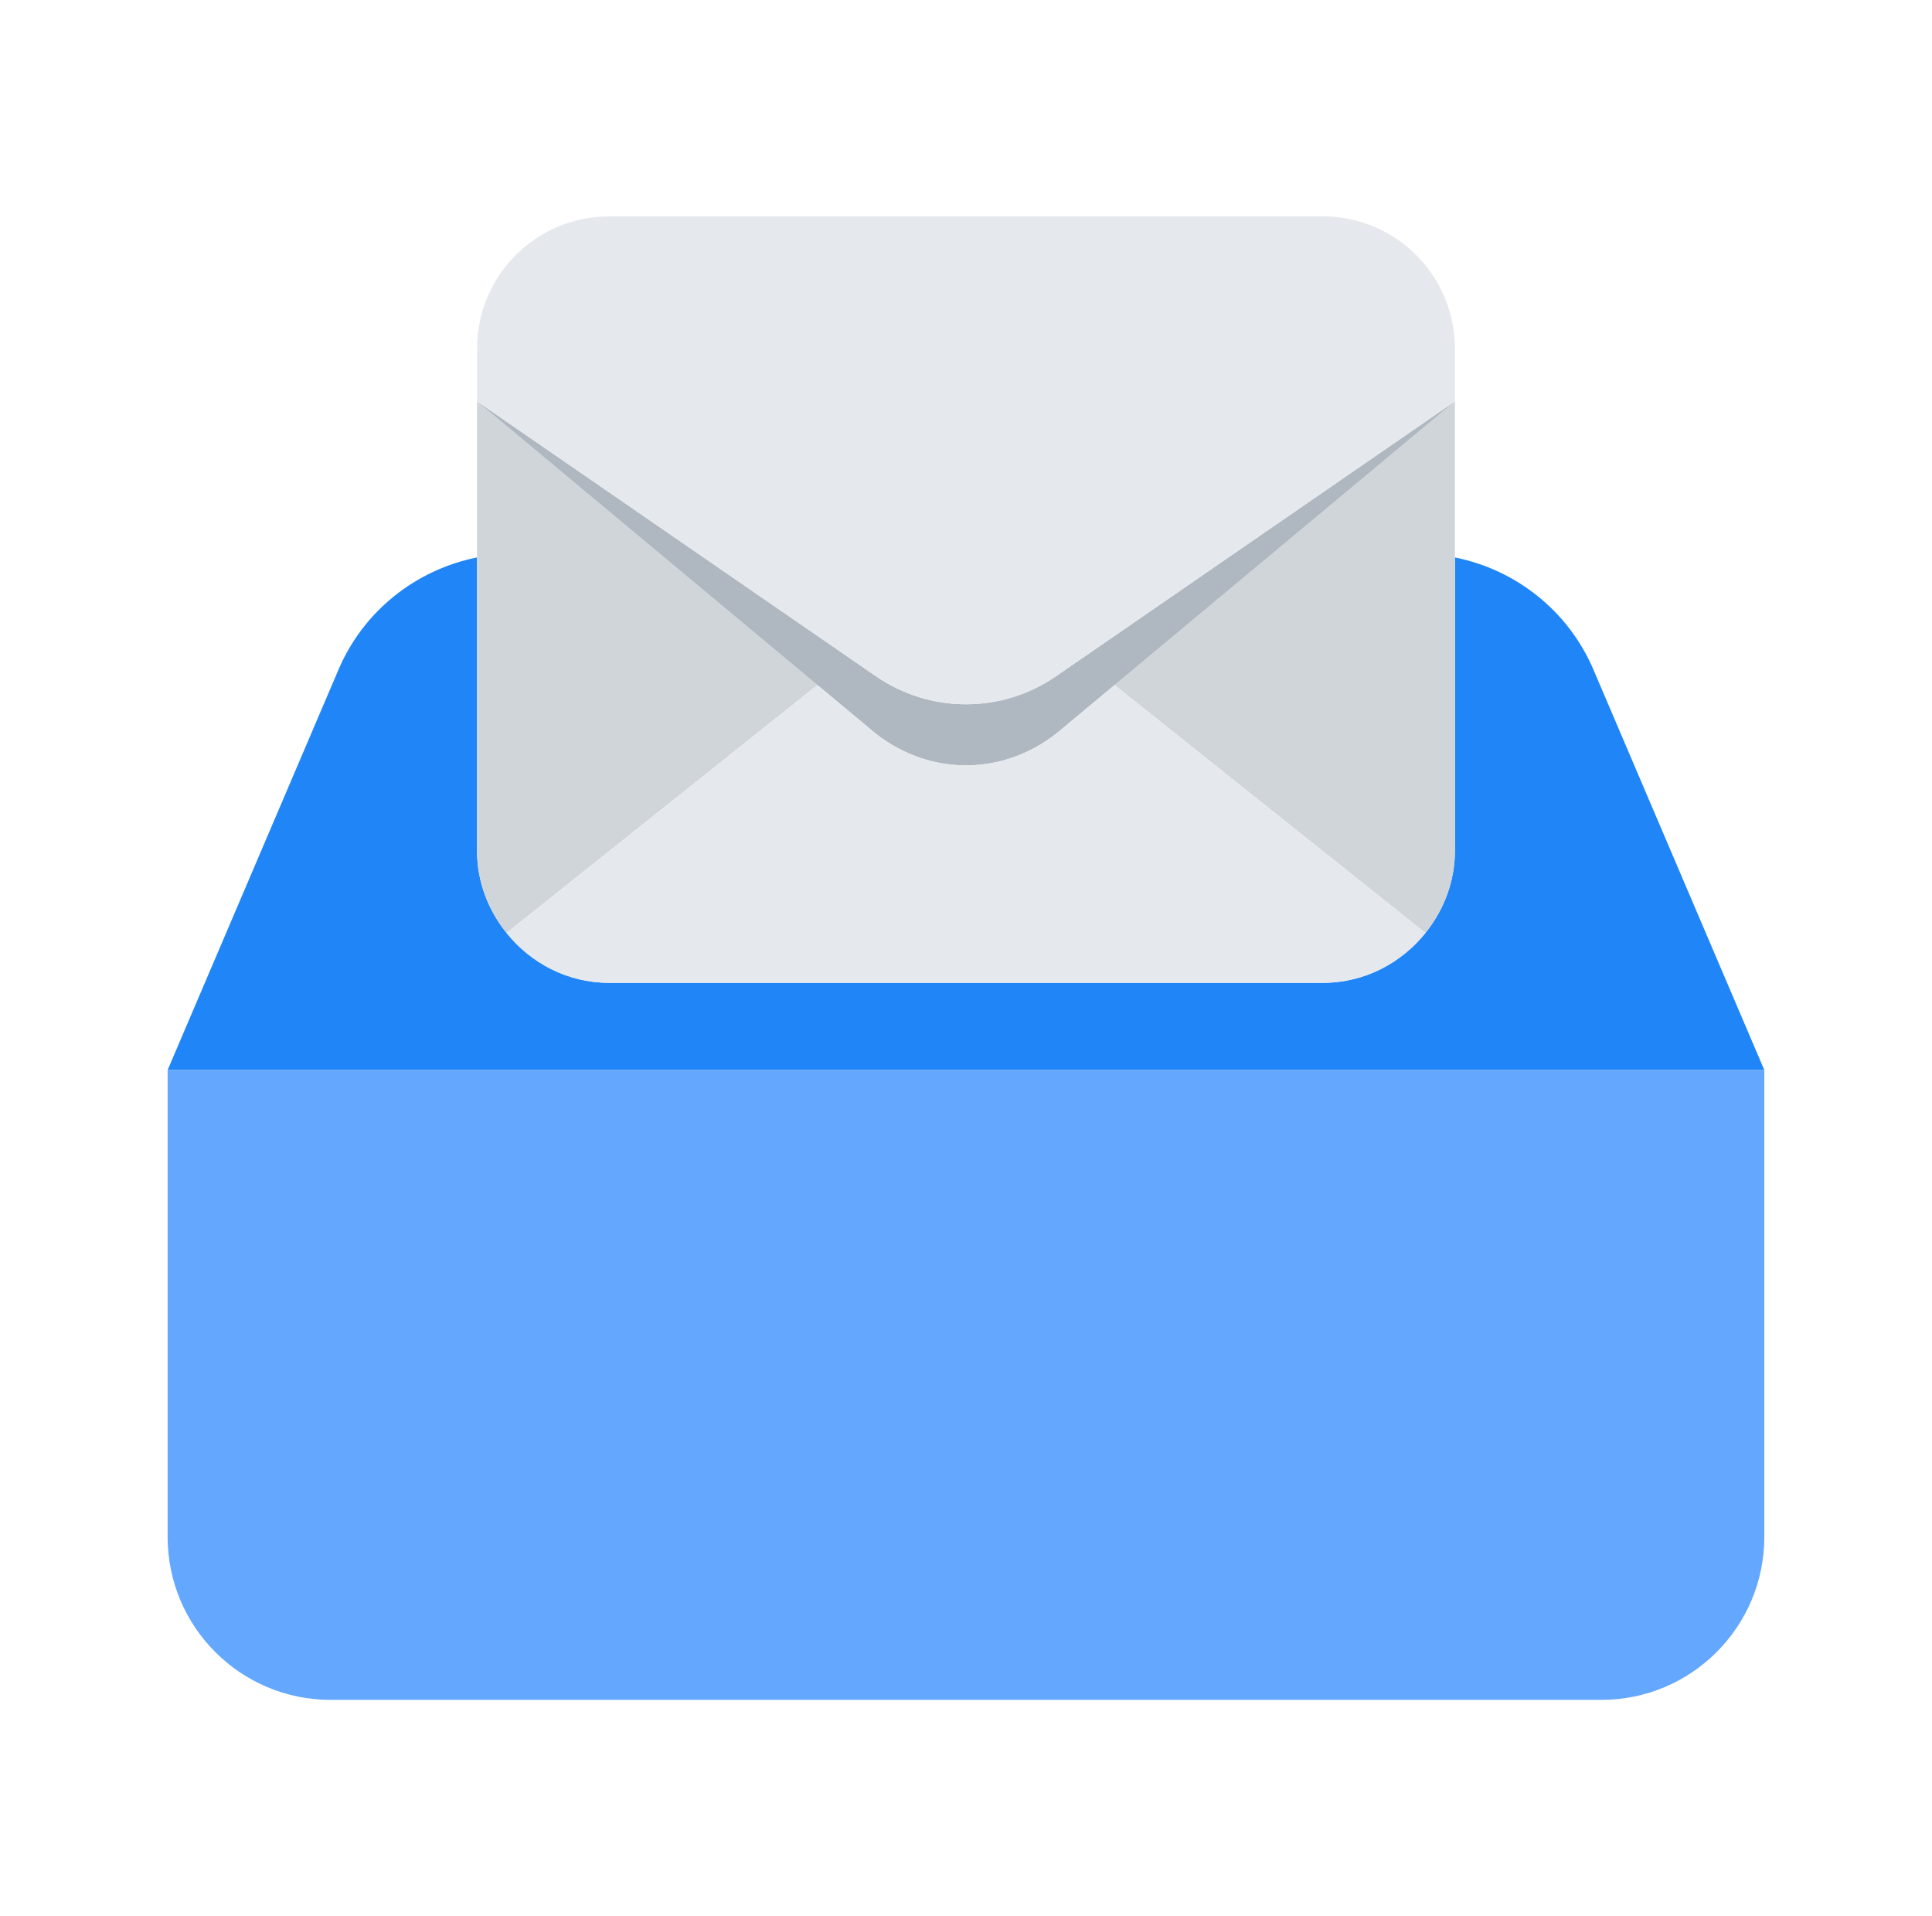 <svg width="121" height="120" viewBox="0 0 121 120" fill="none" xmlns="http://www.w3.org/2000/svg">
<g clip-path="url(#clip0_5150_2720)">
<path d="M99.796 41.934C98.225 38.253 94.945 35.676 91.121 34.908V53.271C91.121 55.23 90.412 57.003 89.275 58.422C87.757 60.312 85.457 61.548 82.844 61.548H38.153C35.539 61.548 33.239 60.312 31.721 58.422C30.584 57.006 29.875 55.23 29.875 53.271V34.908C26.05 35.676 22.768 38.253 21.2 41.934L10.498 67.008H110.498L99.796 41.934Z" fill="#2085F7"/>
<path d="M10.498 67.008V96.246C10.498 101.88 15.068 106.449 20.701 106.449H100.295C105.929 106.449 110.498 101.88 110.498 96.246V67.008H10.498Z" fill="#64A7FF"/>
<path d="M31.723 58.422L51.196 42.9L29.878 25.134V53.271C29.878 55.23 30.586 57.003 31.723 58.422Z" fill="#D0D5DA"/>
<path d="M69.802 42.9L89.275 58.422C90.412 57.006 91.12 55.23 91.12 53.271V25.134L69.802 42.9Z" fill="#D0D5DA"/>
<path d="M51.196 42.9L54.865 45.957C58.258 48.588 62.743 48.588 66.133 45.957L69.802 42.9L91.12 25.134L66.133 42.351C62.74 44.688 58.255 44.688 54.865 42.351L29.878 25.134L51.196 42.9Z" fill="#AFB7C0"/>
<path d="M66.134 45.957C62.741 48.588 58.256 48.588 54.866 45.957L51.197 42.9L31.724 58.422C33.242 60.312 35.543 61.548 38.156 61.548H82.847C85.46 61.548 87.761 60.312 89.279 58.422L69.806 42.9L66.134 45.957Z" fill="#E5E9EE"/>
<path d="M54.866 42.351C58.259 44.688 62.744 44.688 66.134 42.351L91.121 25.134V21.825C91.121 17.253 87.416 13.548 82.844 13.548H38.153C33.584 13.548 29.876 17.253 29.876 21.825V25.134L54.866 42.351Z" fill="#E5E9EE"/>
</g>
<defs>
<clipPath id="clip0_5150_2720">
<rect width="120" height="120" fill="white" transform="translate(0.5)"/>
</clipPath>
</defs>
</svg>

